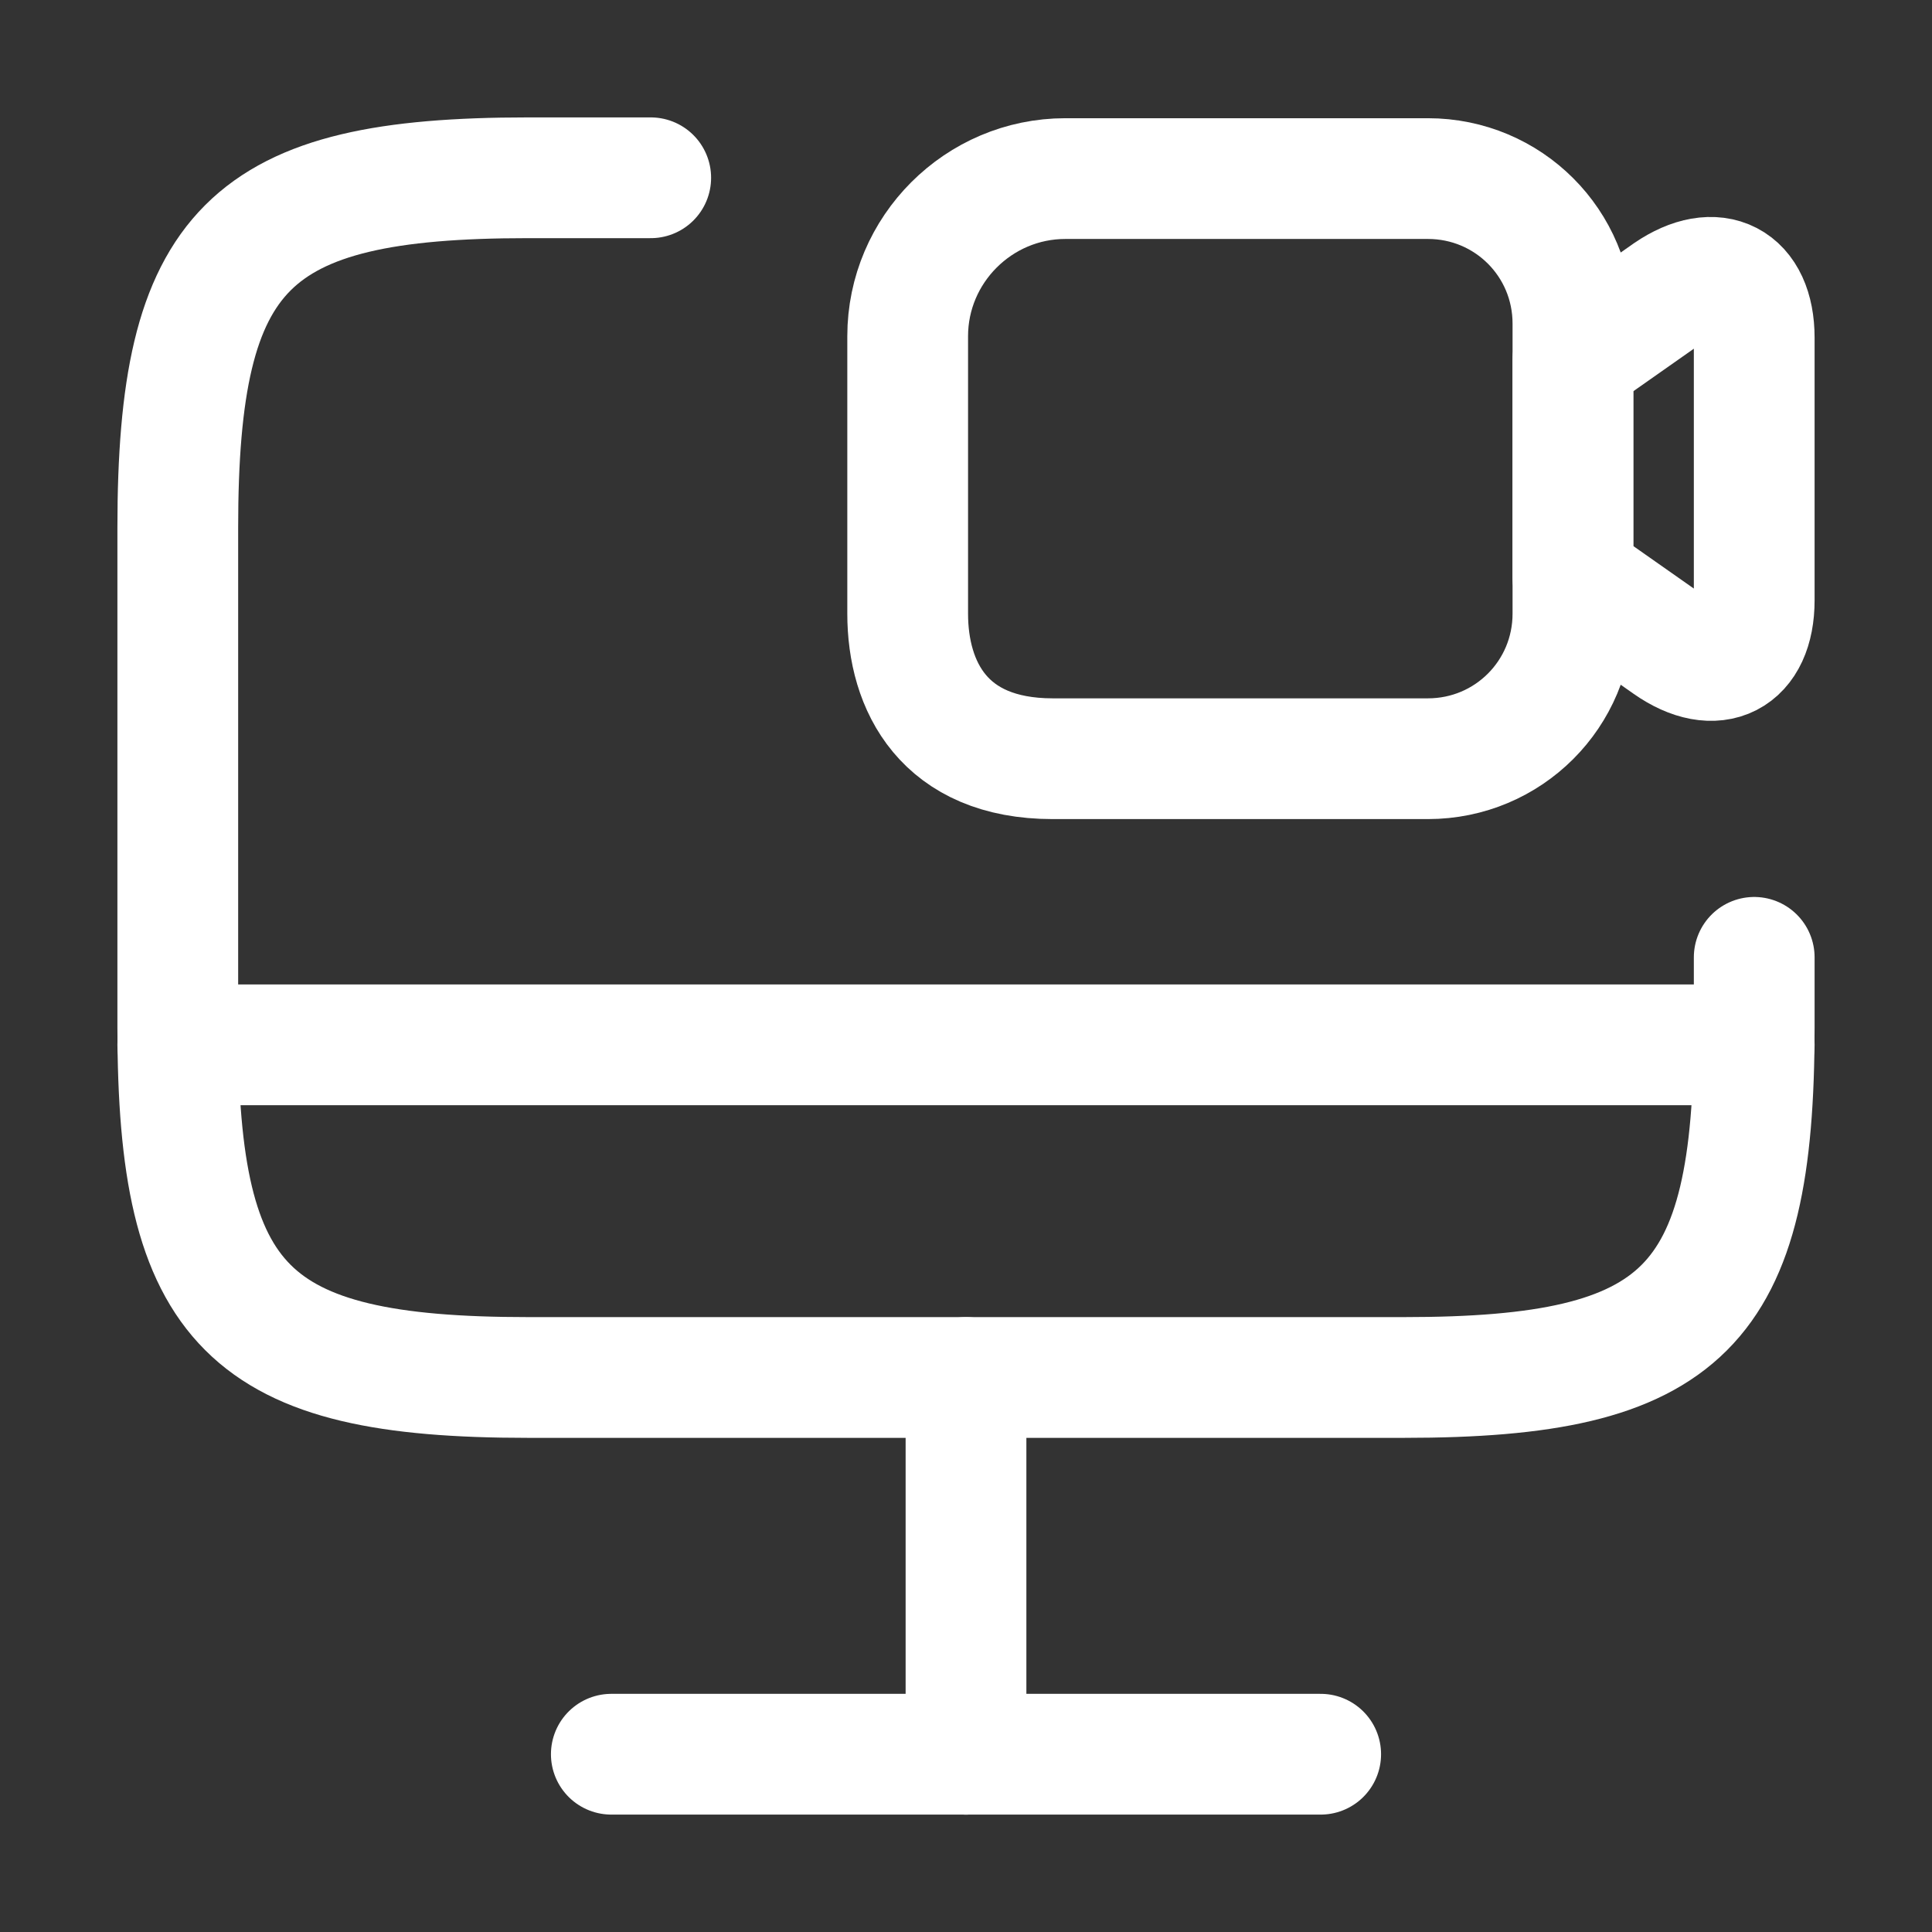 <svg width="48" height="48" viewBox="0 0 48 48" fill="none" xmlns="http://www.w3.org/2000/svg">
<rect x="0" y="0" width="48" height="48" fill="#333333" stroke="none"/>
<path d="M43.583 23.785V25.528C43.583 32.499 41.84 34.223 34.888 34.223H13.112C6.16 34.223 4.417 32.48 4.417 25.528V13.112C4.417 6.16 6.16 4.417 13.112 4.417H16.167" stroke="white" stroke-width="3" stroke-linecap="round" stroke-linejoin="round"/>
<path d="M24 34.223V43.584" stroke="white" stroke-width="3" stroke-linecap="round" stroke-linejoin="round"/>
<path d="M4.417 25.958H43.583" stroke="white" stroke-width="3" stroke-linecap="round" stroke-linejoin="round"/>
<path d="M15.188 43.583H32.812" stroke="white" stroke-width="3" stroke-linecap="round" stroke-linejoin="round"/>
<path d="M35.476 18.85H26.154C23.452 18.85 22.551 17.048 22.551 15.246V8.353C22.551 6.199 24.313 4.437 26.468 4.437H35.476C37.473 4.437 39.079 6.042 39.079 8.04V15.246C39.079 17.244 37.473 18.85 35.476 18.85Z" stroke="white" stroke-width="3" stroke-linecap="round" stroke-linejoin="round"/>
<path d="M41.449 16.01L39.079 14.346V8.941L41.449 7.276C42.624 6.473 43.583 6.963 43.583 8.392V14.914C43.583 16.343 42.624 16.833 41.449 16.01Z" stroke="white" stroke-width="3" stroke-linecap="round" stroke-linejoin="round"/>
</svg>
